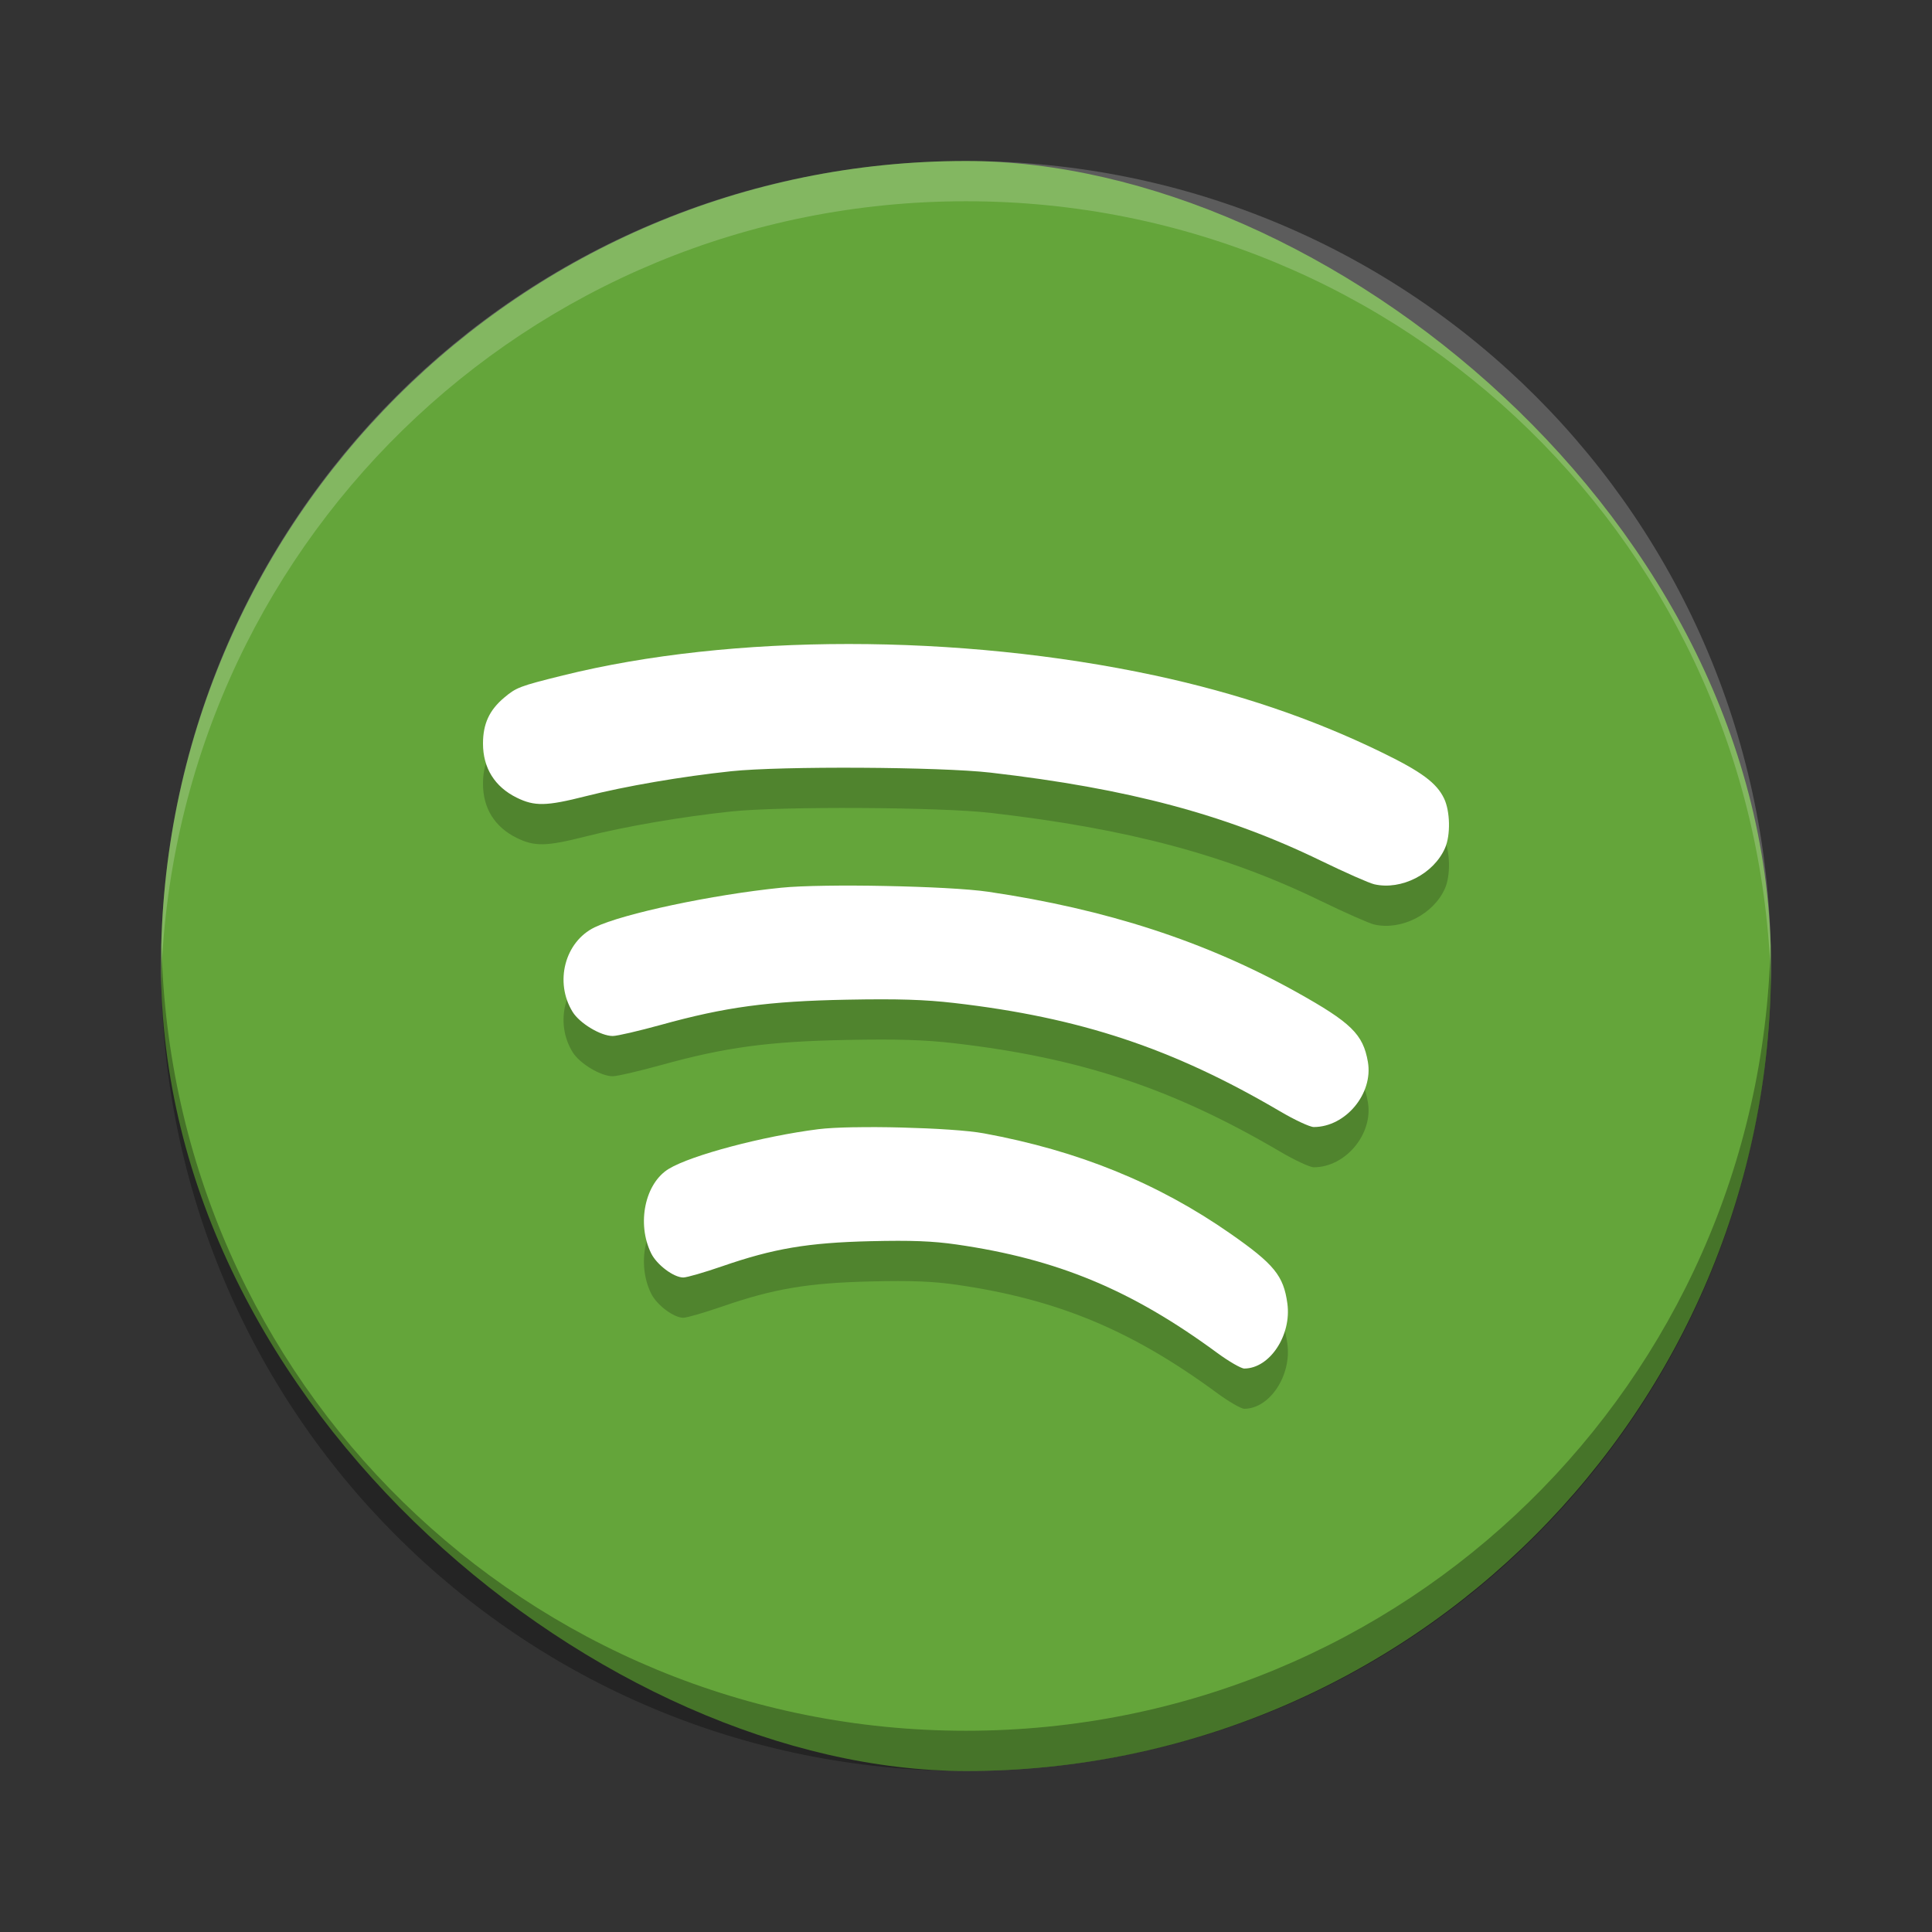 <?xml version="1.0" encoding="UTF-8" standalone="no"?>
<!-- Created with Inkscape (http://www.inkscape.org/) -->

<svg
   xmlns:dc="http://purl.org/dc/elements/1.1/"
   xmlns:cc="http://creativecommons.org/ns#"
   xmlns:rdf="http://www.w3.org/1999/02/22-rdf-syntax-ns#"
   xmlns:svg="http://www.w3.org/2000/svg"
   xmlns="http://www.w3.org/2000/svg"
   xmlns:xlink="http://www.w3.org/1999/xlink"
   xmlns:sodipodi="http://sodipodi.sourceforge.net/DTD/sodipodi-0.dtd"
   xmlns:inkscape="http://www.inkscape.org/namespaces/inkscape"
   id="svg2817"
   height="48"
   width="48"
   version="1.0"
   inkscape:version="0.91 r"
   sodipodi:docname="spotify-client.svg">
  <rect width="100%" height="100%" fill="#333333" stroke="none"/>
  <sodipodi:namedview
     pagecolor="#ffffff"
     bordercolor="#666666"
     borderopacity="1"
     objecttolerance="10"
     gridtolerance="10"
     guidetolerance="10"
     inkscape:pageopacity="0"
     inkscape:pageshadow="2"
     inkscape:window-width="1600"
     inkscape:window-height="840"
     id="namedview55"
     showgrid="false"
     inkscape:zoom="11.42"
     inkscape:cx="9.0101764"
     inkscape:cy="24.489728"
     inkscape:window-x="-4"
     inkscape:window-y="34"
     inkscape:window-maximized="1"
     inkscape:current-layer="svg2817" />
  <defs
     id="defs2819">
    <linearGradient
       id="linearGradient2815"
       y2="17.5"
       spreadMethod="reflect"
       gradientUnits="userSpaceOnUse"
       x2="3.005"
       y1="17.5"
       x1="44.995">
      <stop
         id="stop3277"
         style="stop-color:#fff;stop-opacity:0"
         offset="0" />
      <stop
         id="stop3283"
         style="stop-color:#fff"
         offset=".245" />
      <stop
         id="stop3285"
         style="stop-color:#fff"
         offset=".773" />
      <stop
         id="stop3279"
         style="stop-color:#fff;stop-opacity:0"
         offset="1" />
    </linearGradient>
    <linearGradient
       id="linearGradient2813"
       y2="8"
       gradientUnits="userSpaceOnUse"
       x2="26"
       y1="22"
       x1="26">
      <stop
         id="stop3829"
         style="stop-color:#fff"
         offset="0" />
      <stop
         id="stop4295"
         style="stop-color:#fff"
         offset=".302" />
      <stop
         id="stop4293"
         style="stop-color:#fff;stop-opacity:.69"
         offset=".344" />
      <stop
         id="stop3832"
         style="stop-color:#fff;stop-opacity:0"
         offset="1" />
    </linearGradient>
    <linearGradient
       id="linearGradient2811"
       y2="45.934"
       gradientUnits="userSpaceOnUse"
       x2="43.007"
       gradientTransform="matrix(1.282 0 0 1.175 -6.07 -5.303)"
       y1="30.555"
       x1="23.452">
      <stop
         id="stop4561"
         style="stop-color:#fff;stop-opacity:0"
         offset="0" />
      <stop
         id="stop4563"
         style="stop-color:#fff;stop-opacity:0"
         offset="1" />
    </linearGradient>
    <linearGradient
       id="linearGradient2809"
       y2="45.042"
       gradientUnits="userSpaceOnUse"
       x2="15.464"
       y1="7.976"
       x1="15.464">
      <stop
         id="stop3297"
         style="stop-color:#c9af8b"
         offset="0" />
      <stop
         id="stop3299"
         style="stop-color:#ad8757"
         offset=".239" />
      <stop
         id="stop3301"
         style="stop-color:#c2a57f"
         offset=".276" />
      <stop
         id="stop3303"
         style="stop-color:#9d7d53"
         offset="1" />
    </linearGradient>
    <linearGradient
       id="linearGradient2807"
       y2="37.277"
       gradientUnits="userSpaceOnUse"
       x2="24.997"
       gradientTransform="matrix(1.282 0 0 1.557 -6.07 -15.291)"
       y1="15.378"
       x1="24.823">
      <stop
         id="stop3201"
         style="stop-color:#dac197"
         offset="0" />
      <stop
         id="stop3203"
         style="stop-color:#c1a581"
         offset=".239" />
      <stop
         id="stop3205"
         style="stop-color:#dbc298"
         offset=".276" />
      <stop
         id="stop3207"
         style="stop-color:#a68b60"
         offset="1" />
    </linearGradient>
    <radialGradient
       id="radialGradient2805"
       xlink:href="#linearGradient3681"
       gradientUnits="userSpaceOnUse"
       cy="41.5"
       cx="5"
       gradientTransform="matrix(.594 0 0 1.537 41.141 -103.94)"
       r="5" />
    <linearGradient
       id="linearGradient2803"
       y2="35"
       gradientUnits="userSpaceOnUse"
       x2="17.554"
       gradientTransform="matrix(1.757 0 0 1.397 -17.394 -16.412)"
       y1="46"
       x1="17.554">
      <stop
         id="stop3705"
         style="stop-opacity:0"
         offset="0" />
      <stop
         id="stop3711"
         offset=".5" />
      <stop
         id="stop3707"
         style="stop-opacity:0"
         offset="1" />
    </linearGradient>
    <linearGradient
       id="linearGradient3681">
      <stop
         id="stop3683"
         offset="0" />
      <stop
         id="stop3685"
         style="stop-opacity:0"
         offset="1" />
    </linearGradient>
    <radialGradient
       id="radialGradient2801"
       xlink:href="#linearGradient3681"
       gradientUnits="userSpaceOnUse"
       cy="41.5"
       cx="5"
       gradientTransform="matrix(.594 0 0 1.537 -6.66 -103.94)"
       r="5" />
    <linearGradient
       id="linearGradient2789"
       y2="25.411"
       gradientUnits="userSpaceOnUse"
       x2="57.726"
       gradientTransform="matrix(0 .713 -.674 0 50.746 15.046)"
       y1="25.411"
       x1="13.472">
      <stop
         id="stop4224"
         style="stop-color:#fff"
         offset="0" />
      <stop
         id="stop4226"
         style="stop-color:#fff;stop-opacity:0"
         offset="1" />
    </linearGradient>
    <linearGradient
       id="linearGradient2787"
       y2="20.71"
       gradientUnits="userSpaceOnUse"
       x2=".816"
       gradientTransform="matrix(0 -.615 -.584 0 46.949 46.633)"
       y1="20.71"
       x1="28.315">
      <stop
         id="stop2266"
         style="stop-color:#d7e866"
         offset="0" />
      <stop
         id="stop2268"
         style="stop-color:#8cab2a"
         offset="1" />
    </linearGradient>
    <radialGradient
       r="5"
       gradientTransform="matrix(.594 0 0 1.537 41.141 -103.94)"
       cx="5"
       cy="41.5"
       gradientUnits="userSpaceOnUse"
       xlink:href="#linearGradient3681"
       id="radialGradient2805-9" />
    <radialGradient
       r="5"
       gradientTransform="matrix(.594 0 0 1.537 -6.66 -103.94)"
       cx="5"
       cy="41.5"
       gradientUnits="userSpaceOnUse"
       xlink:href="#linearGradient3681"
       id="radialGradient2801-3" />
    <linearGradient
       gradientTransform="matrix(0,0.781,-0.762,0,28.874,-37.75)"
       gradientUnits="userSpaceOnUse"
       xlink:href="#linearGradient3678"
       id="linearGradient2390"
       y2="11.648"
       x2="73.987"
       y1="11.648"
       x1="50.926" />
    <linearGradient
       gradientTransform="translate(-2,-1)"
       gradientUnits="userSpaceOnUse"
       xlink:href="#linearGradient3678"
       id="linearGradient2393"
       y2="21"
       x2="9"
       y1="3"
       x1="9" />
    <linearGradient
       gradientUnits="userSpaceOnUse"
       xlink:href="#linearGradient3678"
       id="linearGradient3692"
       y2="20"
       x2="15"
       y1="8"
       x1="15" />
    <linearGradient
       gradientUnits="userSpaceOnUse"
       xlink:href="#linearGradient3678"
       id="linearGradient3684"
       y2="15"
       x2="9.311"
       y1="3"
       x1="9.17" />
    <linearGradient
       id="linearGradient3678">
      <stop
         offset="0"
         style="stop-color:#ffffff;stop-opacity:1"
         id="stop3680" />
      <stop
         offset="1"
         style="stop-color:#e6e6e6;stop-opacity:1"
         id="stop3682" />
    </linearGradient>
    <linearGradient
       gradientTransform="translate(-22.566,-7.735)"
       gradientUnits="userSpaceOnUse"
       xlink:href="#linearGradient3678"
       id="linearGradient3640"
       y2="15"
       x2="9.311"
       y1="3"
       x1="9.17" />
    <linearGradient
       gradientTransform="translate(-22.566,-7.735)"
       gradientUnits="userSpaceOnUse"
       xlink:href="#linearGradient3678"
       id="linearGradient3643"
       y2="20"
       x2="15"
       y1="8"
       x1="15" />
  </defs>
  <g
     id="g4189"
     transform="translate(0,1)">
    <rect
       ry="20"
       rx="20"
       y="-44"
       x="-43"
       height="40"
       width="40"
       id="rect4203-2"
       style="fill:#64a53a;fill-opacity:1;stroke:none"
       transform="matrix(0,-1,-1,0,0,0)" />
    <path
       inkscape:connector-curvature="0"
       id="rect3436"
       d="M 24,3 C 12.92,3 4,11.92 4,23 4,23.168 3.996,23.333 4,23.5 4.264,12.654 13.088,4 24,4 34.912,4 43.736,12.654 44,23.5 44.004,23.333 44,23.168 44,23 44,11.92 35.08,3 24,3 Z"
       style="opacity:0.2;fill:#ffffff;fill-opacity:1;stroke:none" />
    <path
       style="opacity:0.2;fill:#000000;fill-opacity:1;stroke:none;stroke-width:2;stroke-linecap:round;stroke-linejoin:round;stroke-miterlimit:4;stroke-dasharray:none;stroke-opacity:1"
       d="m 21.086,16 c -2.544,-3.18e-4 -5.004,0.261 -7.102,0.781 -1.077,0.267 -1.157,0.299 -1.457,0.551 -0.369,0.31 -0.527,0.651 -0.527,1.141 -3e-4,0.607 0.29,1.074 0.836,1.344 0.447,0.22 0.737,0.213 1.715,-0.035 0.989,-0.251 2.39,-0.491 3.617,-0.621 1.248,-0.132 5.186,-0.11 6.445,0.035 3.414,0.394 5.847,1.043 8.203,2.188 0.603,0.293 1.2,0.557 1.328,0.586 0.674,0.154 1.478,-0.259 1.758,-0.902 0.14,-0.32 0.127,-0.91 -0.023,-1.227 -0.186,-0.391 -0.565,-0.671 -1.574,-1.16 C 32.591,17.848 30.746,17.223 28.687,16.781 26.258,16.26 23.63,16 21.086,16 Z m -0.568,6.006 c -0.453,0.007 -0.843,0.022 -1.107,0.049 -1.711,0.173 -3.931,0.643 -4.637,0.984 -0.742,0.359 -1.004,1.363 -0.547,2.102 0.175,0.283 0.698,0.598 0.996,0.598 0.112,0 0.651,-0.126 1.199,-0.277 1.599,-0.443 2.669,-0.588 4.621,-0.625 1.265,-0.024 1.926,-0.003 2.664,0.082 3.133,0.362 5.437,1.128 8.094,2.691 0.365,0.215 0.743,0.391 0.84,0.391 0.791,-0.002 1.479,-0.829 1.344,-1.617 -0.118,-0.688 -0.414,-0.976 -1.773,-1.734 -2.251,-1.256 -4.72,-2.06 -7.656,-2.492 -0.503,-0.074 -1.527,-0.124 -2.555,-0.145 -0.514,-0.011 -1.029,-0.013 -1.482,-0.006 z m 0.697,6 c -0.363,0.007 -0.675,0.022 -0.887,0.049 -1.369,0.173 -3.147,0.643 -3.711,0.984 -0.594,0.359 -0.803,1.363 -0.438,2.102 0.14,0.283 0.559,0.598 0.797,0.598 0.09,0 0.523,-0.126 0.961,-0.277 1.279,-0.443 2.134,-0.588 3.695,-0.625 1.012,-0.024 1.542,-0.003 2.133,0.082 2.507,0.362 4.347,1.128 6.473,2.691 0.292,0.215 0.598,0.391 0.676,0.391 0.633,-0.002 1.179,-0.829 1.07,-1.617 -0.094,-0.688 -0.327,-0.976 -1.414,-1.734 -1.8,-1.256 -3.776,-2.06 -6.125,-2.492 -0.402,-0.074 -1.22,-0.124 -2.043,-0.145 -0.411,-0.011 -0.825,-0.013 -1.188,-0.006 z"
       id="path4282"
       inkscape:connector-curvature="0"
       sodipodi:nodetypes="sscccccccccccssscscsccccccsccsscccsccccccsccs" />
    <path
       sodipodi:nodetypes="sscccccccccccssscscsccccccsccsscccsccccccsccs"
       inkscape:connector-curvature="0"
       id="rect4210"
       d="m 21.086,15 c -2.544,-3.18e-4 -5.004,0.261 -7.102,0.781 -1.077,0.267 -1.157,0.299 -1.457,0.551 -0.369,0.31 -0.527,0.651 -0.527,1.141 -3e-4,0.607 0.29,1.074 0.836,1.344 0.447,0.22 0.737,0.213 1.715,-0.035 0.989,-0.251 2.39,-0.491 3.617,-0.621 1.248,-0.132 5.186,-0.11 6.445,0.035 3.414,0.394 5.847,1.043 8.203,2.188 0.603,0.293 1.2,0.557 1.328,0.586 0.674,0.154 1.478,-0.259 1.758,-0.902 0.14,-0.32 0.127,-0.91 -0.023,-1.227 -0.186,-0.391 -0.565,-0.671 -1.574,-1.16 C 32.591,16.848 30.746,16.223 28.688,15.781 26.258,15.26 23.63,15 21.086,15 Z m -0.568,6.006 c -0.453,0.007 -0.843,0.022 -1.107,0.049 -1.711,0.173 -3.931,0.643 -4.637,0.984 -0.742,0.359 -1.004,1.363 -0.547,2.102 0.175,0.283 0.698,0.598 0.996,0.598 0.112,0 0.651,-0.126 1.199,-0.277 1.599,-0.443 2.669,-0.588 4.621,-0.625 1.265,-0.024 1.926,-0.003 2.664,0.082 3.133,0.362 5.437,1.128 8.094,2.691 0.365,0.215 0.743,0.391 0.84,0.391 0.791,-0.002 1.479,-0.829 1.344,-1.617 C 33.866,24.694 33.57,24.407 32.211,23.648 29.96,22.393 27.491,21.589 24.555,21.156 24.052,21.082 23.028,21.032 22,21.012 c -0.514,-0.011 -1.029,-0.013 -1.482,-0.006 z m 0.697,6 c -0.363,0.007 -0.675,0.022 -0.887,0.049 -1.369,0.173 -3.147,0.643 -3.711,0.984 -0.594,0.359 -0.803,1.363 -0.438,2.102 0.14,0.283 0.559,0.598 0.797,0.598 0.09,0 0.523,-0.126 0.961,-0.277 1.279,-0.443 2.134,-0.588 3.695,-0.625 1.012,-0.024 1.542,-0.003 2.133,0.082 2.507,0.362 4.347,1.128 6.473,2.691 0.292,0.215 0.598,0.391 0.676,0.391 0.633,-0.002 1.179,-0.829 1.07,-1.617 -0.094,-0.688 -0.327,-0.976 -1.414,-1.734 -1.8,-1.256 -3.776,-2.06 -6.125,-2.492 -0.402,-0.074 -1.22,-0.124 -2.043,-0.145 -0.411,-0.011 -0.825,-0.013 -1.188,-0.006 z"
       style="opacity:1;fill:#ffffff;fill-opacity:1;stroke:none;stroke-width:2;stroke-linecap:round;stroke-linejoin:round;stroke-miterlimit:4;stroke-dasharray:none;stroke-opacity:1" />
    <path
       inkscape:connector-curvature="0"
       id="rect4209"
       d="M 4.012,22.5 C 4.008,22.667 4,22.832 4,23 4,34.08 12.92,43 24,43 35.08,43 44,34.08 44,23 44,22.832 43.992,22.667 43.988,22.5 43.724,33.346 34.912,42 24,42 13.088,42 4.276,33.346 4.012,22.5 Z"
       style="opacity:0.3;fill:#000000;fill-opacity:1;stroke:none" />
  </g>
</svg>
